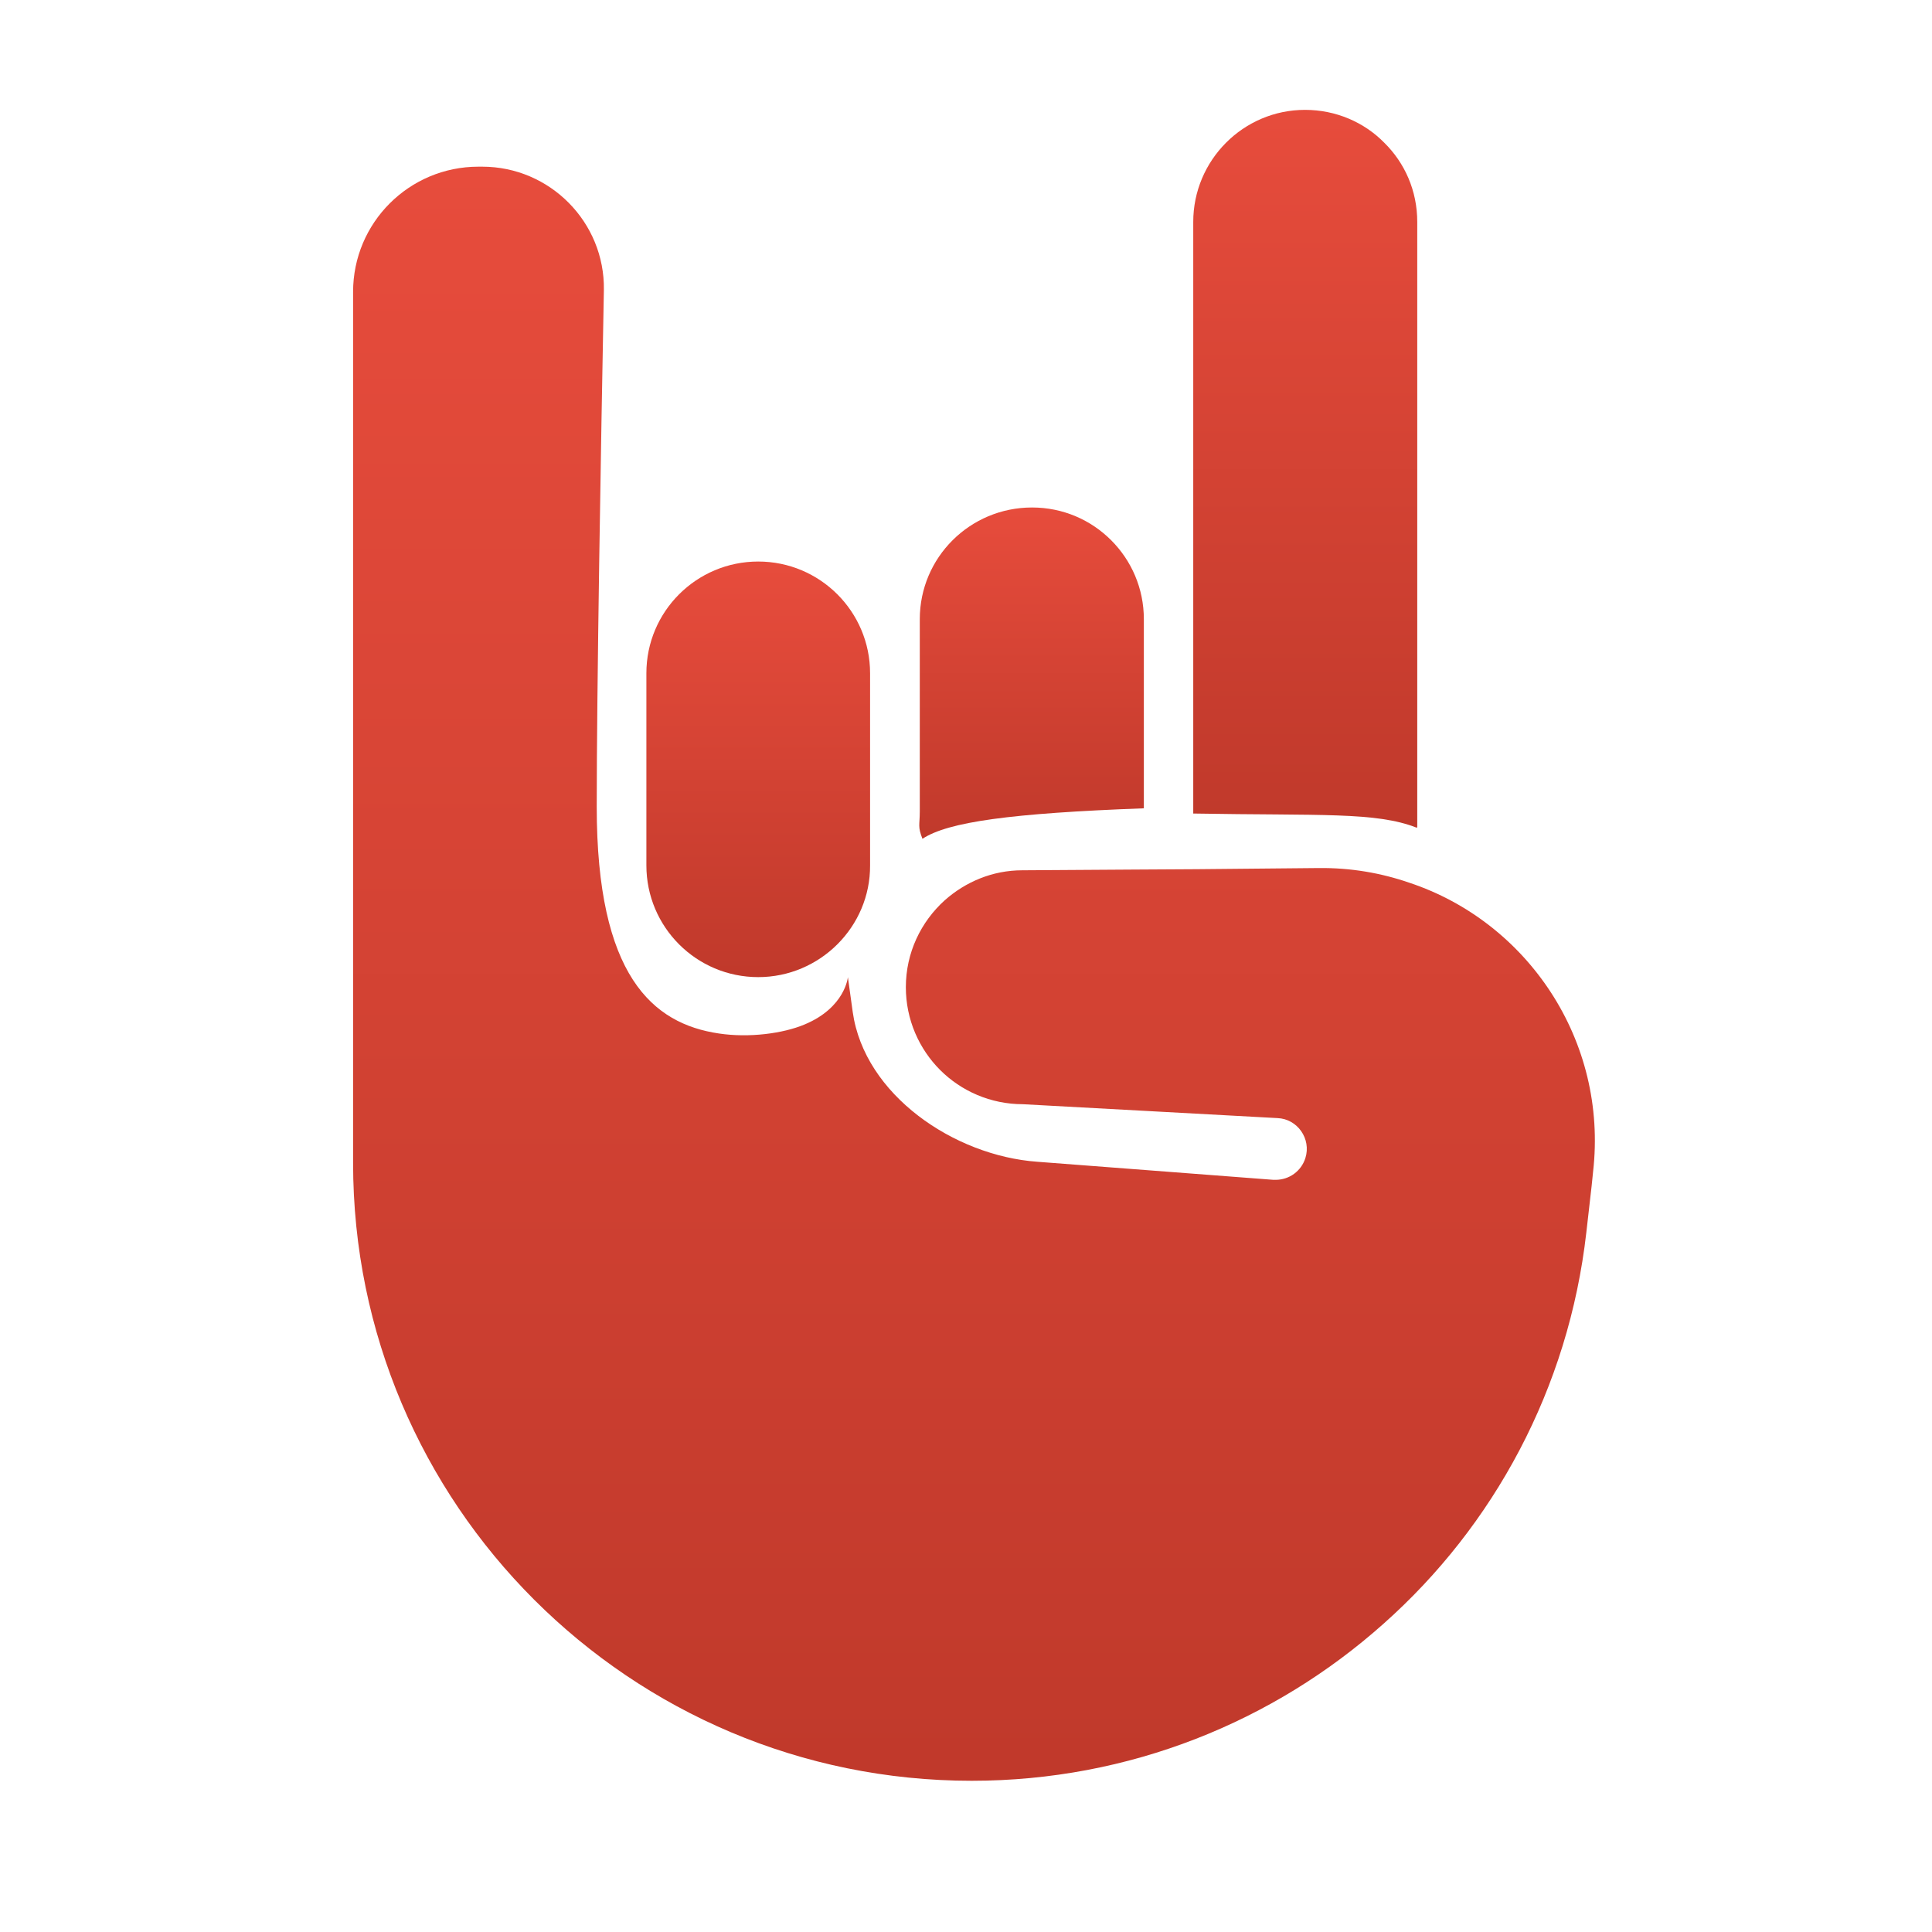<svg width="37" height="37" viewBox="0 0 37 37" fill="none" xmlns="http://www.w3.org/2000/svg">
<path d="M14.521 18.713C13.338 18.713 12.379 17.755 12.379 16.573V12.893C12.379 11.712 13.338 10.754 14.521 10.754C15.703 10.754 16.663 11.712 16.663 12.893V16.573C16.67 17.747 15.703 18.713 14.521 18.713Z" fill="url(#paint0_linear)"/>
<path d="M21.906 11.858V15.48C19.361 15.574 18.156 15.74 17.666 16.064C17.572 15.826 17.615 15.805 17.615 15.538V11.858C17.615 10.677 18.575 9.719 19.765 9.719C20.356 9.719 20.89 9.956 21.279 10.345C21.668 10.734 21.906 11.267 21.906 11.858Z" fill="url(#paint1_linear)"/>
<path d="M27.142 4.25V15.853C27.142 15.918 27.142 15.789 27.135 15.853C26.356 15.544 25.289 15.623 22.852 15.58V4.25C22.852 3.069 23.811 2.104 24.993 2.104C25.585 2.104 26.126 2.342 26.508 2.731C26.904 3.12 27.142 3.653 27.142 4.25Z" fill="url(#paint2_linear)"/>
<path d="M30.509 22.444L30.481 22.717L30.38 23.603C30.041 26.592 28.606 29.221 26.5 31.093C24.394 32.973 21.625 34.104 18.61 34.104C12.062 34.104 6.762 28.803 6.762 22.271V5.59C6.762 4.265 7.836 3.192 9.163 3.192H9.235C10.533 3.192 11.586 4.258 11.565 5.554C11.507 8.579 11.428 13.239 11.428 15.45C11.428 18.684 12.495 19.606 13.771 19.793C14.348 19.879 14.997 19.793 15.408 19.62C16.187 19.296 16.238 18.713 16.238 18.713L16.331 19.383C16.555 20.967 18.271 22.134 19.865 22.249L24.387 22.595C24.401 22.595 24.416 22.595 24.43 22.595C24.69 22.595 24.921 22.429 25 22.177C25.115 21.81 24.848 21.428 24.466 21.413L19.591 21.147C18.971 21.147 18.408 20.895 18.005 20.492C17.601 20.088 17.348 19.526 17.348 18.907C17.348 18.244 17.637 17.654 18.091 17.243C18.488 16.89 19.007 16.667 19.577 16.667L21.733 16.653L22.93 16.646L25.252 16.624C25.865 16.617 26.449 16.718 26.99 16.905C29.247 17.654 30.798 19.923 30.509 22.444Z" fill="url(#paint3_linear)"/>
<defs>
<linearGradient id="paint0_linear" x1="14.521" y1="10.754" x2="14.521" y2="18.713" gradientUnits="userSpaceOnUse">
<stop stop-color="#E74C3C"/>
<stop offset="1" stop-color="#C0392B"/>
</linearGradient>
<linearGradient id="paint1_linear" x1="19.756" y1="9.719" x2="19.756" y2="16.064" gradientUnits="userSpaceOnUse">
<stop stop-color="#E74C3C"/>
<stop offset="1" stop-color="#C0392B"/>
</linearGradient>
<linearGradient id="paint2_linear" x1="24.997" y1="2.104" x2="24.997" y2="15.872" gradientUnits="userSpaceOnUse">
<stop stop-color="#E74C3C"/>
<stop offset="1" stop-color="#C0392B"/>
</linearGradient>
<linearGradient id="paint3_linear" x1="18.653" y1="3.192" x2="18.653" y2="34.104" gradientUnits="userSpaceOnUse">
<stop stop-color="#E74C3C"/>
<stop offset="1" stop-color="#C0392B"/>
</linearGradient>
</defs>
</svg>

